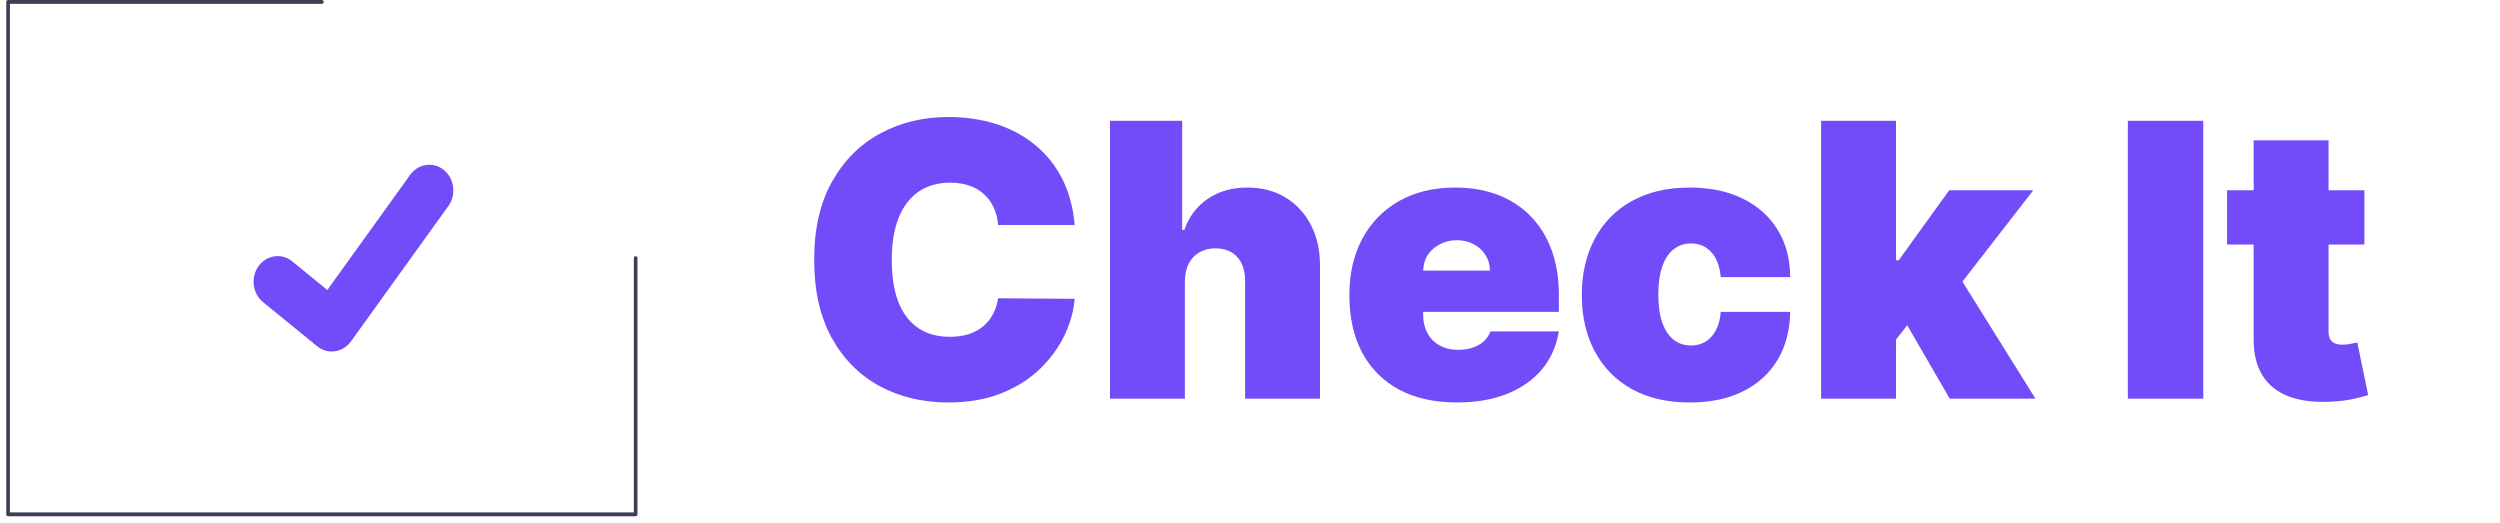 <svg width="301" height="63" viewBox="0 0 301 63" fill="none" xmlns="http://www.w3.org/2000/svg">
<path d="M39.942 42.322C39.318 42.324 38.711 42.108 38.211 41.709L38.181 41.685L31.661 36.369C31.053 35.87 30.656 35.135 30.557 34.324C30.457 33.513 30.663 32.694 31.13 32.045C31.597 31.396 32.286 30.971 33.047 30.863C33.807 30.755 34.577 30.972 35.186 31.468L39.409 34.919L49.388 21.045C49.619 20.723 49.908 20.453 50.237 20.25C50.566 20.047 50.93 19.916 51.307 19.863C51.684 19.81 52.067 19.836 52.434 19.941C52.802 20.046 53.146 20.227 53.448 20.473L53.449 20.474L53.387 20.566L53.451 20.474C54.06 20.973 54.458 21.708 54.558 22.52C54.659 23.331 54.453 24.152 53.986 24.802L42.249 41.115C41.978 41.49 41.629 41.795 41.229 42.003C40.829 42.212 40.39 42.32 39.945 42.319L39.942 42.322Z" fill="#724CF9"/>
<path d="M76.534 62.158H0.972C0.914 62.158 0.858 62.134 0.817 62.09C0.776 62.046 0.753 61.987 0.753 61.925V0.234C0.753 0.172 0.776 0.112 0.817 0.068C0.858 0.025 0.914 0 0.972 0H38.753C38.811 0 38.867 0.025 38.908 0.068C38.949 0.112 38.972 0.172 38.972 0.234C38.972 0.296 38.949 0.355 38.908 0.399C38.867 0.443 38.811 0.467 38.753 0.467H1.192V61.691H76.315V31.079C76.315 31.017 76.338 30.958 76.379 30.914C76.42 30.87 76.476 30.846 76.534 30.846C76.592 30.846 76.648 30.87 76.689 30.914C76.73 30.958 76.753 31.017 76.753 31.079V61.925C76.753 61.987 76.73 62.046 76.689 62.09C76.648 62.134 76.592 62.158 76.534 62.158Z" fill="#3F3D56"/>
<path d="M129.389 27.091H120.176C120.111 26.329 119.937 25.637 119.653 25.016C119.381 24.396 119 23.862 118.51 23.416C118.031 22.958 117.448 22.61 116.762 22.37C116.076 22.12 115.297 21.994 114.426 21.994C112.902 21.994 111.611 22.365 110.555 23.105C109.509 23.846 108.714 24.907 108.17 26.291C107.636 27.674 107.369 29.334 107.369 31.273C107.369 33.32 107.642 35.035 108.186 36.418C108.741 37.791 109.542 38.825 110.587 39.522C111.633 40.208 112.891 40.551 114.361 40.551C115.199 40.551 115.951 40.448 116.615 40.241C117.279 40.023 117.857 39.713 118.347 39.31C118.837 38.907 119.234 38.422 119.539 37.856C119.855 37.279 120.067 36.631 120.176 35.912L129.389 35.977C129.28 37.393 128.883 38.836 128.197 40.306C127.511 41.765 126.536 43.116 125.273 44.357C124.02 45.588 122.469 46.579 120.617 47.33C118.766 48.082 116.615 48.457 114.165 48.457C111.094 48.457 108.339 47.798 105.899 46.481C103.471 45.163 101.549 43.225 100.133 40.666C98.728 38.106 98.026 34.975 98.026 31.273C98.026 27.548 98.744 24.412 100.182 21.864C101.619 19.304 103.558 17.371 105.997 16.065C108.437 14.747 111.159 14.088 114.165 14.088C116.277 14.088 118.221 14.377 119.996 14.954C121.772 15.531 123.329 16.375 124.668 17.486C126.008 18.586 127.086 19.942 127.903 21.553C128.719 23.165 129.215 25.011 129.389 27.091ZM142.657 33.886V48H133.64V14.546H142.331V27.679H142.592C143.158 26.078 144.1 24.831 145.418 23.938C146.736 23.034 148.32 22.582 150.172 22.582C151.947 22.582 153.488 22.985 154.795 23.791C156.112 24.597 157.131 25.708 157.849 27.124C158.579 28.539 158.938 30.162 158.927 31.991V48H149.91V33.886C149.921 32.645 149.611 31.67 148.979 30.962C148.358 30.255 147.471 29.901 146.317 29.901C145.587 29.901 144.944 30.064 144.389 30.391C143.845 30.706 143.42 31.164 143.115 31.763C142.821 32.351 142.668 33.059 142.657 33.886ZM175.401 48.457C172.722 48.457 170.414 47.946 168.475 46.922C166.548 45.887 165.061 44.406 164.016 42.479C162.981 40.54 162.464 38.221 162.464 35.52C162.464 32.928 162.987 30.663 164.032 28.724C165.078 26.786 166.553 25.278 168.459 24.2C170.365 23.121 172.614 22.582 175.205 22.582C177.1 22.582 178.816 22.876 180.351 23.465C181.887 24.053 183.199 24.907 184.288 26.029C185.377 27.14 186.215 28.49 186.803 30.08C187.392 31.67 187.686 33.462 187.686 35.455V37.545H165.274V32.58H179.387C179.376 31.861 179.191 31.229 178.832 30.685C178.483 30.129 178.01 29.699 177.411 29.394C176.823 29.078 176.153 28.921 175.401 28.921C174.672 28.921 174.002 29.078 173.392 29.394C172.782 29.699 172.292 30.124 171.922 30.668C171.563 31.213 171.372 31.85 171.35 32.58V37.938C171.35 38.743 171.519 39.462 171.857 40.094C172.194 40.725 172.679 41.221 173.311 41.58C173.942 41.94 174.704 42.119 175.597 42.119C176.218 42.119 176.785 42.032 177.296 41.858C177.819 41.684 178.266 41.433 178.636 41.106C179.006 40.769 179.278 40.366 179.453 39.898H187.686C187.402 41.64 186.733 43.154 185.676 44.439C184.62 45.713 183.221 46.704 181.478 47.412C179.747 48.109 177.721 48.457 175.401 48.457ZM203.453 48.457C200.731 48.457 198.4 47.918 196.462 46.84C194.523 45.751 193.037 44.237 192.002 42.299C190.968 40.35 190.45 38.09 190.45 35.52C190.45 32.95 190.968 30.695 192.002 28.757C193.037 26.808 194.523 25.294 196.462 24.216C198.4 23.127 200.731 22.582 203.453 22.582C205.914 22.582 208.043 23.029 209.84 23.922C211.648 24.804 213.047 26.056 214.038 27.679C215.029 29.291 215.53 31.186 215.541 33.364H207.178C207.058 32.046 206.677 31.044 206.034 30.358C205.402 29.661 204.586 29.312 203.584 29.312C202.8 29.312 202.114 29.541 201.526 29.999C200.938 30.445 200.48 31.126 200.153 32.041C199.827 32.944 199.663 34.082 199.663 35.455C199.663 36.827 199.827 37.97 200.153 38.885C200.48 39.789 200.938 40.469 201.526 40.927C202.114 41.373 202.8 41.597 203.584 41.597C204.248 41.597 204.836 41.444 205.348 41.139C205.86 40.823 206.274 40.366 206.589 39.767C206.916 39.157 207.112 38.417 207.178 37.545H215.541C215.509 39.756 215.002 41.684 214.022 43.328C213.042 44.962 211.653 46.225 209.857 47.118C208.071 48.011 205.936 48.457 203.453 48.457ZM227.364 42.054L227.429 31.338H228.605L234.682 22.909H244.81L234.617 36.043H232.068L227.364 42.054ZM219.262 48V14.546H228.279V48H219.262ZM234.747 48L228.997 38.068L234.878 31.665L245.071 48H234.747ZM265.274 14.546V48H256.191V14.546H265.274ZM284.672 22.909V29.443H268.141V22.909H284.672ZM271.342 16.898H280.359V39.93C280.359 40.279 280.419 40.573 280.539 40.812C280.659 41.041 280.844 41.215 281.094 41.335C281.345 41.444 281.666 41.499 282.058 41.499C282.33 41.499 282.646 41.466 283.006 41.401C283.376 41.335 283.648 41.281 283.822 41.237L285.129 47.575C284.726 47.695 284.149 47.842 283.398 48.016C282.657 48.191 281.775 48.305 280.751 48.359C278.682 48.468 276.945 48.256 275.54 47.722C274.136 47.178 273.079 46.323 272.371 45.158C271.664 43.992 271.321 42.533 271.342 40.78V16.898Z" fill="#724CF9"/>
</svg>
